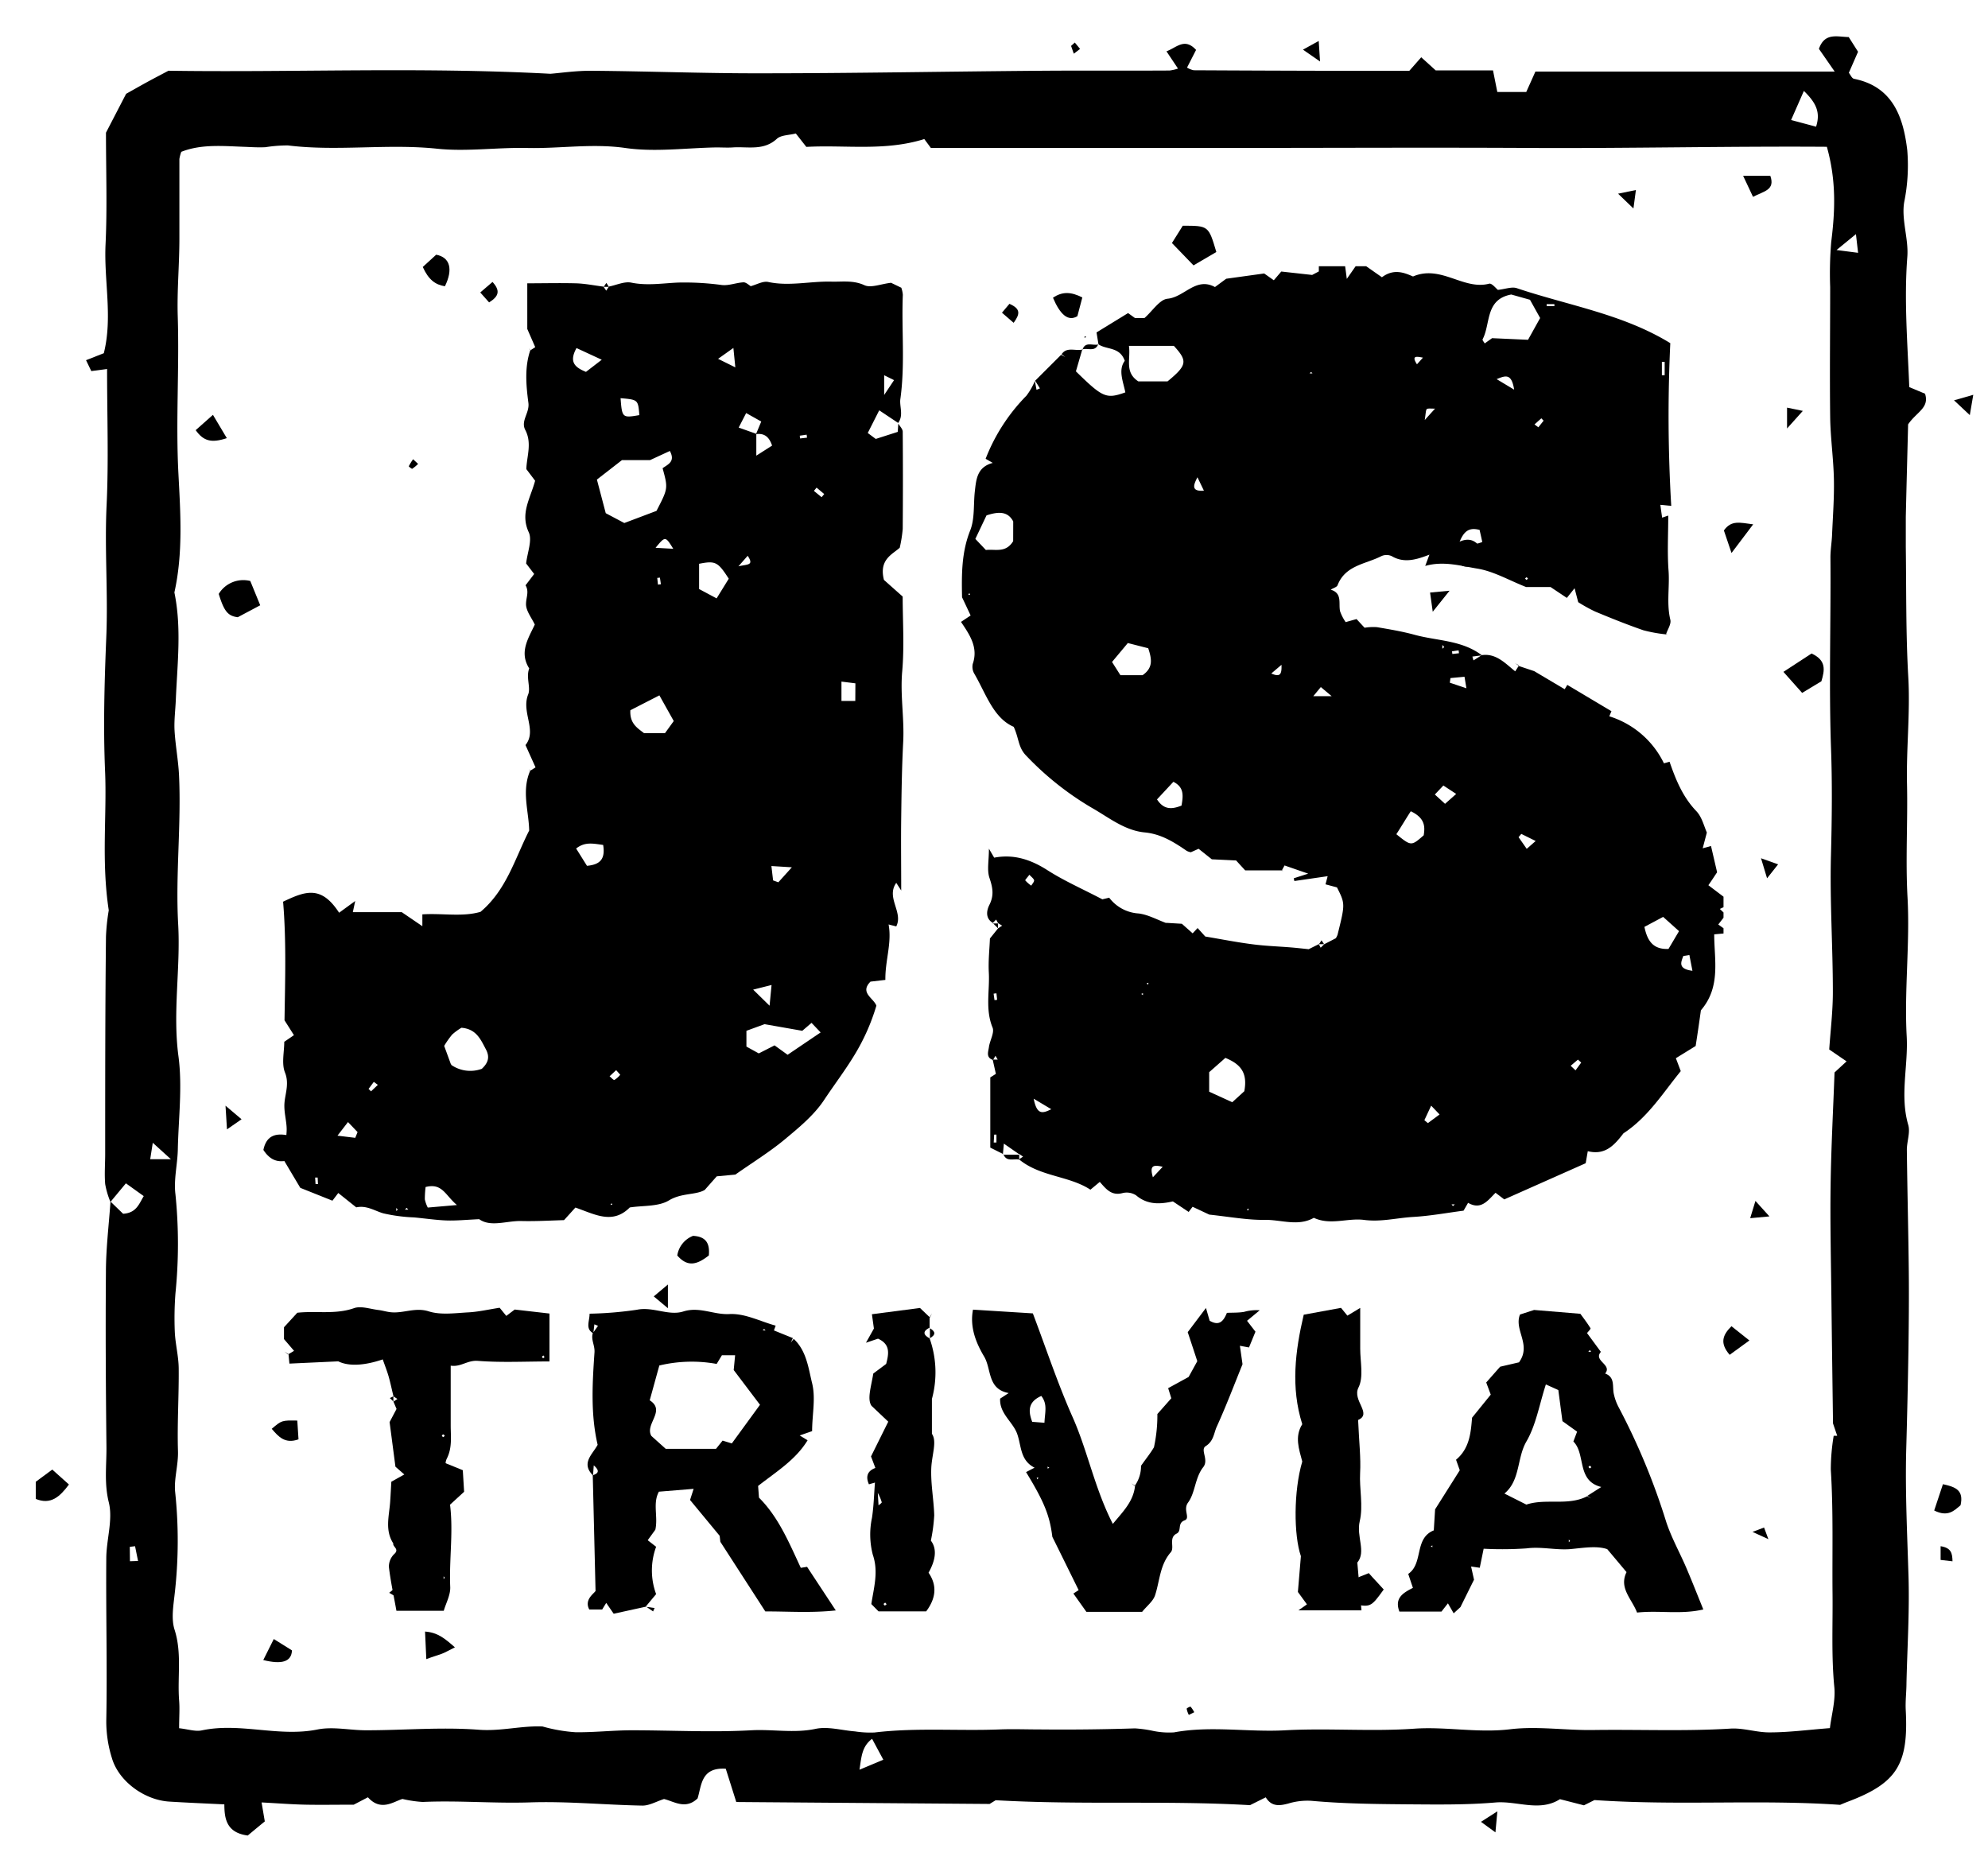 <svg id="Layer_1" data-name="Layer 1" xmlns="http://www.w3.org/2000/svg" viewBox="0 0 378.01 353.63"><title>js-trivia-logo</title><path d="M190.81,219.47l-2.51-1.26V204.86l1.06-.67c-.2-.91-.4-1.81-.61-2.72h1.07l.72.52-.79-.45c-.15-.26-.31-.52-.46-.79l-.47.79c-1.39-.45-.9-1.56-.78-2.44.17-1.27,1.09-2.75.69-3.72-1.42-3.47-.52-7-.71-10.47-.12-2.25.14-4.52.21-6.46l1.55-1.93v0l.77-.51-.78-.49,0,0-.36-.67-.69.7.06-.07c-1.5-.89-1.15-2.44-.65-3.43.93-1.84.62-3.33,0-5.16-.48-1.47-.09-3.22-.09-5.52l1,1.71c3.75-.72,7,.38,10.14,2.39s6.57,3.51,10.43,5.53l1.3-.31a7.6,7.6,0,0,0,5.61,3c1.81.23,3.52,1.2,5.28,1.84l-.5.71.43-.77,3,.18,2.05,1.82.11.16c.35.19.09.05-.17-.1l1-1.07c.67.74,1.19,1.31,1.45,1.61,3.2.54,6.08,1.11,9,1.48,2.44.32,4.9.4,7.36.6,1.1.09,2.19.22,3.28.33l.76.49-.8-.45,2-1,0,0,.35.68.69-.67,0,0L254,178.4a3.22,3.22,0,0,0,.33-.67c1.46-5.88,1.46-5.88-.11-9l-2.18-.58.41-1.55-6.33.92L246,167l2.75-.88-4.5-1.56-.54,1,.06-.06h-7l-1.73-1.89-4.62-.22-2.51-2-1.48.66a3.07,3.07,0,0,1-.76-.25c-2.44-1.67-4.86-3.22-8-3.52-3.82-.36-6.85-2.85-10-4.64a57,57,0,0,1-12.53-9.94c-1.57-1.59-1.36-3.29-2.39-5.5-3.85-1.67-5.23-6.19-7.46-10.05a2.61,2.61,0,0,1-.33-1.9c1.09-3.13-.56-5.53-2.23-8l1.83-1.22c-.55-1.18-1.11-2.37-1.63-3.46-.09-4.38-.1-8.56,1.55-12.71.89-2.24.6-4.94.88-7.42.26-2.27.41-4.63,3.41-5.42l-1.36-.78a35.28,35.28,0,0,1,7.76-12,12.78,12.78,0,0,0,1.61-2.8l.31,1.68.65-.27-.91-1.46,4.93-4.92.8.41-.7-.52c1-1.5,2.67-.54,4-.91l-.05-.07c-.43,1.49-.87,3-1.23,4.23,5.11,5,5.75,5.3,9.4,4-.42-2.1-1.4-4.25-.11-6-.95-2.72-3.47-2.07-5-3.14l0,0c-.13-.77-.25-1.55-.37-2.26l6-3.68,1.39,1-.52.72.46-.78h1.79c1.55-1.36,2.88-3.53,4.4-3.67,3.19-.3,5.37-4.2,9-2.22L233.16,53l7.22-1,1.83,1.29,1.42-1.66,5.87.65,1.29-.68.78.49-.8-.47v-1h5c.08.58.16,1.17.32,2.41l1.68-2.41h2l3,2.1c2.29-1.72,4.3-.84,5.91-.15,5.33-2.28,9.59,2.66,14.48,1.37.5-.13,1.31.91,1.66,1.18,1.42-.15,2.65-.65,3.61-.32,9.78,3.29,20.16,4.91,29.17,10.45a290.32,290.32,0,0,0,.18,30.94l-2.07-.2c.13,1,.23,1.69.34,2.44l1.16-.4c0,3.61-.2,7.08.06,10.51.22,3.1-.41,6.22.34,9.32.19.81-.53,1.83-.83,2.76l0,0a27.85,27.85,0,0,1-4.3-.78c-3.09-1.07-6.13-2.29-9.15-3.55a29.46,29.46,0,0,1-3.24-1.79l-.69-2.65-1.47,1.84-3.1-2.07h-4.65c-3.31-1.31-6.19-3-9.26-3.5s-6.44-1.51-9.92-.51l.8-2.15c-2.55,1-4.87,1.65-7.18.28a2.37,2.37,0,0,0-1.95,0c-3,1.54-6.86,1.72-8.34,5.54-.14.36-.79.52-1.3.84,2.27.69,1.45,2.61,1.78,4.11a8.93,8.93,0,0,0,1.06,2.06l2.07-.58,1.53,1.65a10.5,10.5,0,0,1,2.35-.11c2.4.41,4.81.81,7.15,1.45,4.31,1.18,9,1,12.82,3.91l-1.82.23.21.73,1.58-1c2.74-.39,4.48,1.59,6.35,3.08l.7-1.09-.06.06,3,1-.48.75.47-.75,5.78,3.43.5-.82,8.39,5L306,136.2a17.21,17.21,0,0,1,10.39,8.94l1.07-.3c1.17,3.39,2.5,6.69,5.09,9.39,1.07,1.12,1.47,2.89,2,4.07l-.79,3,1.58-.44,1.16,5c-.52.76-1,1.53-1.66,2.46l2.88,2.18v2l-.7.33.7.67v1l-1,1.29,1,.71v1l-1.77.16c0,4.83,1.3,10-2.53,14.44-.28,2-.6,4.26-1,6.79l-3.76,2.32.93,2.46c-3.34,4.07-6.21,8.77-10.92,11.84l0-.06c-.43-.27-.18-.12.06,0-1.69,2.19-3.44,4.29-6.82,3.44l-.4,2.29-15.48,6.88-1.66-1.26c-1.46,1.45-2.74,3.35-5.22,1.91l-.86,1.49c-3.07.4-6.29,1-9.54,1.19s-6.15,1-9.45.56c-3.07-.38-6.34,1.08-9.48-.39-3,1.7-6.22.34-9.31.39-3.25.05-6.51-.56-10.57-1l-3.22-1.51L226,229l.78.44-.76,1-3-2c-2.27.5-4.76.75-7-1.16a3.3,3.3,0,0,0-2.59-.42c-2.12.56-3.14-.81-4.31-2.13l-1.78,1.48c-4.1-2.68-9.56-2.44-13.58-5.77l0,0c.26-.17.52-.34.77-.52l-.77-.52,0,.05-2.88-2-.18,2Zm-.05-124.92-.74-.48.8.42c.15.23.3.46.1.16C191.26,94.85,191,94.7,190.76,94.55ZM292.85,60.47,290.92,57l-3.56-1c-5,.93-3.89,5.55-5.45,8.52-.08.15.25.5.4.78l1.4-1,6.84.31ZM222,72.52c3.75-3.09,3.85-3.87,1.2-6.76h-8.54c.37,2.5-.9,5,1.79,6.76Zm11,128.63-3.08,2.72v3.71l4.39,2,2.29-2.09C237.24,204.06,236,202.38,233,201.15Zm-40.34-102c-1-1.9-2.7-1.94-5.08-1.15l-2.12,4.47,2,2.11c1.78-.22,3.76.64,5.19-1.68Zm21.79,23.12c-1.07,1.3-2,2.39-3,3.6l1.59,2.51h4.22c2-1.39,1.78-3,1.07-5.12Zm101.79,52.07-3.56,1.9c.56,2.71,1.7,4.33,4.58,4.19l2-3.38Zm-48-20.06c-1,1.54-1.86,3-2.73,4.34,2.83,2.28,2.83,2.28,5.2.21C271,157.1,270.91,155.53,268.27,154.26Zm-45.15-5.6L220,152c1.38,2.13,3,1.82,4.66,1.18C225,151.27,225.16,149.68,223.12,148.66Zm54.34-45.45a15.61,15.61,0,0,0,2.47.36,10.3,10.3,0,0,0,1.95-.53c-.21-1-.38-1.69-.51-2.3C279.32,100.22,278.32,101,277.46,103.21Zm-4.6,47.84,1.94,1.77,2.12-1.88-2.44-1.6Zm48.4,30.52-1.15.18c-.46,1.2-1.06,2.46,1.73,2.82Zm-49.1,28.64L270.84,213l.67.55,2.22-1.64Zm6.7-79.36-.36-2.19-2.67.25-.12.88ZM292,159.91l-2.73-1.35-.52.62,1.55,2.22ZM227.69,90.75c-.64,1.26-1.41,2.76,1.23,2.55ZM196.55,208.91c.62,3.15,1.69,2.81,3.35,2ZM287.91,74.09c-.5-3.16-1.64-2.68-3.33-2Zm-34.7,58.28-2.06-1.73-1.43,1.73Zm45.45,70.28.92.87,1.08-1.48-.62-.56ZM195.73,166.33c-.36.49-.84,1-.78,1.07a6.39,6.39,0,0,0,1.14,1c.2-.35.56-.72.54-1S196.15,166.77,195.73,166.33Zm46-38.27c1.74.77,2,.1,1.94-1.65Zm-22.52,95.8,1.87-2C219.08,221.37,218.62,221.77,219.22,223.86ZM270.57,68c-1.06-.18-2.31-.53-1.14,1.27Zm21.21,12.7.73.55,1-1.26-.43-.45ZM316,71.35h.53V68.81H316ZM272.87,77.7c-.84,0-1.44-.09-1.6.12s-.18.86-.36,2.05C271.83,78.84,272.2,78.43,272.87,77.7Zm4.55,46.51-.07-.55-1.26.19.07.5Zm-53,53.85c-.78.17-.39.09,0,0Zm-34.95,10.81-.54.07.17,1.23.5-.06Zm0,26.87h-.43l-.09,1.5.52,0ZM294.09,57.83v.38h1.47v-.38Zm-19.83,64.8v.72l.36-.32Zm-89.94-9.86-.21.32.35,0Zm105.91-2.5.31-.22c-.08-.1-.16-.25-.26-.27s-.19.14-.29.22ZM249.3,70.72,249,71l.57,0ZM276.64,229H276l.27.32Zm-39.33.76-.22.34.37,0ZM218,187l.32.22.05-.36Zm-1,2,.33.21,0-.37Z"/><path d="M170.81,80.54c.29.52.83,1,.84,1.55q.07,9.24,0,18.48a26,26,0,0,1-.57,3.58c-1.37,1.25-4,2.23-3,6.12l3.56,3.16c0,4.6.33,9.46-.09,14.24-.4,4.5.42,8.92.19,13.38-.25,4.8-.32,9.61-.38,14.42-.06,4.49,0,9,0,13.86l-.94-1.46c-2,2.81,1.37,5.56,0,8.28l-1.46-.37c.66,3.52-.67,6.85-.61,10.54l-2.83.33c-2.1,2.12.57,3.1,1.12,4.57a39.55,39.55,0,0,1-4.17,9.39c-1.76,2.91-3.87,5.68-5.78,8.56s-4.79,5.25-7.52,7.52-5.87,4.21-9.35,6.65l-3.53.33L134,226.26c-1.7,1-4.42.53-6.82,2-2,1.2-4.92.94-7.43,1.33l-.69-.5.75.44c-3.32,3.41-6.74,1.33-10.4.08L107.25,232c-2.6.07-5.37.24-8.13.17s-5.82,1.22-8-.35c-2.46.11-4.38.31-6.28.24s-4.09-.39-6.13-.58a30.88,30.88,0,0,1-5.82-.77c-1.62-.46-3.17-1.57-5.15-1.14l-3.42-2.73-1.11,1.46-6.11-2.44-3.2-5.38c.19-1.63.5-3.48.6-5.35s-.62-3.67-.38-5.72c.18-1.63.87-3.48.07-5.47-.68-1.7-.14-3.89-.14-5.85l1.84-1.26L54.1,194c.11-7.52.36-15.07-.27-22.55,4.21-2,7.23-3.18,10.65,2.1l3.06-2.23-.45,2.12h9.3l3.92,2.67v-2.25c3.78-.25,7.6.53,11.06-.48,4.95-4.18,6.51-10.06,9.25-15.46-.06-3.66-1.5-7.56.21-11.41l-.06.07,1.06-.67-1.91-4.24c2.26-2.82-.85-6.23.51-9.63.52-1.29-.45-3.28.2-4.94-1.94-3.07-.2-5.67,1.06-8.34-.61-1.3-1.68-2.6-1.67-3.9s.63-2.36-.09-3.57l1.64-2.15-1.53-2c.23-2.09,1.2-4.4.5-5.93-1.66-3.59.27-6.35,1.21-9.8l-1.67-2.21c.06-2.37,1.12-4.93-.2-7.44-.92-1.76.85-3.23.59-5.17-.43-3.28-.75-6.73.36-10l-.06.07,1-.65-1.51-3.46V53.87c2.91,0,6.07-.08,9.23,0,1.76.05,3.51.41,5.26.63h0l.52.77.51-.78,0,0c1.41-.28,2.92-1,4.21-.76,3,.63,6,.13,8.91,0a52.44,52.44,0,0,1,8.32.46c1.34.17,2.77-.44,4.17-.51.47,0,1,.51,1.44.79l-.5.69.43-.75c1.1-.29,2.3-1,3.29-.8,4,.87,8-.16,12-.06,2.09.06,4.17-.31,6.32.68,1.24.57,3.12-.24,5.06-.46l1.95.94a5.31,5.31,0,0,1,.29,1.35c-.27,6.59.45,13.2-.47,19.81-.2,1.42.66,3.08-.42,4.55l-3.6-2.4L165,82.33l1.52,1.13,4.18-1.34Zm-27,1.95v4.15l3-1.91c-.6-1.8-1.59-2.38-3.06-2.18l1-2.4-2.87-1.61-1.42,2.76Zm-58,120a6.36,6.36,0,0,0,5.8.74c1.3-1.2,1.51-2.32.79-3.69-1-1.88-1.81-3.89-4.66-4.12a11.32,11.32,0,0,0-1.77,1.3,17.11,17.11,0,0,0-1.51,2.15l1.31,3.58c-.26.17-.52.34.13-.09Zm32.45-115-4.76,3.7,1.68,6.39,3.53,1.87,6.12-2.31c2.21-4.27,2.21-4.27,1.16-8.11,1-.73,2.48-1.24,1.38-3.28l-3.77,1.74Zm27.12,107.25L141.93,196v3l2.35,1.3,3-1.53,2.48,1.79,6.28-4.25-1.73-1.82L152.55,196Zm-17.27-57.64-2.73-4.88-5.52,2.83c-.14,2.56,1.37,3.39,2.59,4.35h4Zm8.15-23.32,2.31-3.74c-2.07-3.22-2.54-3.45-5.64-2.84V112Zm-21.58,46.88c-1.88-.25-3.44-.65-5.13.68l2.06,3.29C114.09,164.41,115.13,163.36,114.69,160.67Zm-33.75,65a19.5,19.5,0,0,0-.15,2.38,6.28,6.28,0,0,0,.56,1.57l5.54-.48C84.63,227.22,84.1,224.91,80.94,225.7ZM109.62,66.18c-1.45,2.62-.36,3.66,1.8,4.53l3-2.31ZM118,75.71c.28,3.74.34,3.78,3.57,3.22C121.33,76,121.33,76,118,75.71Zm44.65,54.22L160,129.6v3.68h2.63ZM147,167.4l1,.36,2.57-2.85-3.89-.24Zm-.67,23.83.38-3.94-3.5.88Zm-9.79-123,3.28,1.62-.37-3.69ZM67.55,216.35l.44-1.09-1.82-1.91-2,2.59Zm60.47-112c-1.51-2.43-1.51-2.43-3.37-.19Zm40.1-33V75.1L170,72.28Zm-50.19,133-.77-.87-1.25,1.17c.32.25.74.76.92.69A4.24,4.24,0,0,0,117.93,204.36Zm38.3-109.81.49-.6-1.45-1.22-.51.62Zm-15.82,13.14c1.78-.41,3-.14,1.76-2ZM71.85,206.28l-.77-.57-1,1.34.47.46Zm81.6-123.06-.07-.57-1.31.19.07.53Zm-28.34,27.94.56-.07-.19-1.26-.51.06ZM60,225.14l.46,0-.06-1.24-.48,0Zm56.29,3.63-.21.31.35,0ZM75.63,230l-.28-.32,0,.59Zm1.69-.34L77,230l.64,0Zm3.93-39.42.31-.23c-.08-.1-.16-.25-.25-.27s-.25.13-.27.22S81.18,190.17,81.25,190.27Z"/><path d="M112.82,253.53c-1.56-.87-.73-2.22-.71-3.74a70.3,70.3,0,0,0,9-.75c3.06-.63,6,1.2,8.78.34,3.1-1,5.81.64,8.79.48s5.87,1.4,8.81,2.2l-.33.91,3.6,1.46-.4.86.56-.71c2.44,2.26,2.79,5.55,3.5,8.43s0,6,0,9.11l-2.36.82,1.5.92c-2.29,3.76-6,6-9.41,8.68l.17,2.23c3.73,3.71,5.72,8.58,7.95,13.34l1.19-.19,5.46,8.29c-4.77.51-9.13.17-13.4.19l-8.55-13.24-.13-1.14-5.63-6.81.68-2.12-6.6.54c-1.22,2.19-.13,4.75-.68,7.23l-1.45,2,1.6,1.25a13,13,0,0,0,0,9l-2,2.4,0,0-6.07,1.33-1.42-2.06-.77,1.26h-2.45c-1-1.87.86-3,1.19-3.53-.19-8-.36-15-.53-22,1-.33,1.44-.8.19-1.88l-.14,1.92c-2.35-2.34-.1-4,.88-5.83-1.36-5.83-1-11.73-.6-17.58.09-1.34-.7-2.4-.33-3.63l1-1.41-.69-.29Zm26.33,20.93,5.36-7.35-5-6.61.27-2.81h-2.51l-1,1.65a26.48,26.48,0,0,0-10.9.3c-.7,2.52-1.27,4.61-1.83,6.62,3.15,2-1,4.53.32,6.78l2.72,2.44h9.57l1.25-1.56Zm6.15-21.76-.29.24.56.05Z"/><path d="M301.78,253.49l2.62,3.56c-1.5,1.72,2.23,2.41.81,4.12,1.89.69,1.36,2.38,1.63,3.78a9.78,9.78,0,0,0,1,2.74,127.13,127.13,0,0,1,9,21.74c1,3,2.53,5.72,3.77,8.6,1.08,2.52,2.08,5.07,3.27,8-4.33,1-8.42.13-12.6.59-1-2.62-3.49-4.65-2-7.69-1.13-1.35-2.24-2.68-3.67-4.37-2-.69-4.57-.23-7.1,0-2.74.2-5.43-.51-8.21-.15a67.29,67.29,0,0,1-8.19.07c-.26,1.27-.48,2.36-.74,3.62l-1.65-.24.56,2.51c-.77,1.54-1.68,3.39-2.6,5.24l-.7-.5.76.43-1.33,1.22-1.09-1.9-1.23,1.57h-8c-1-2.62.78-3.59,2.57-4.51-.28-.83-.54-1.59-.89-2.65,2.93-2,1.08-6.76,4.86-8.28.11-1.75.2-3.23.25-4l4.69-7.43-.71-2c2.64-2.2,2.81-5.29,3.05-8l3.55-4.38-.86-2.31c.94-1.06,1.76-2,2.65-3l3.58-.83c2.44-3.36-1-6.13.19-9.09l2.68-.87,8.8.73c.47.65,1.26,1.66,1.93,2.75.08.13-.47.66-.73,1-.16-.27-.31-.54,0,0C301.25,253.18,301.51,253.33,301.78,253.49Zm0,31,.77.42-.71-.49,2.64-1.68c-4.76-1.17-2.9-6.25-5.31-8.65l.71-1.87-2.79-2-.78-5.91-2.37-1.07c-1.25,3.85-1.87,7.7-3.7,10.85s-1.13,7.37-4.18,9.9l4.17,2.1C293.94,284.85,298.09,286.38,301.75,284.53Zm.56-27.79L302,257l.53.06Zm-.07,22.51.32-.22c-.09-.1-.17-.25-.27-.27s-.19.14-.28.22ZM298.54,293l-.24-.27,0,.5Zm-26.49,1,.31.2,0-.34Z"/><path d="M215.76,282.53a6.4,6.4,0,0,0,1.2-3.82c1-1.42,1.82-2.42,2.46-3.52a28.51,28.51,0,0,0,.65-6.32l2.65-3-.6-1.92,3.89-2.13,1.65-3c-.52-1.6-1.08-3.29-1.82-5.52l3.47-4.6.7,2.43c1.73,1,2.58.24,3.28-1.5,1-.05,2.13,0,3.24-.18a8.58,8.58,0,0,1,3-.31l-2.41,2,1.6,2.07-1.23,3-1.73-.32c.17,1.17.32,2.23.5,3.51-1.53,3.76-3.08,7.87-4.89,11.85-.57,1.24-.57,2.75-2.11,3.72-1.11.69.65,2.58-.47,4-1.59,2-1.51,4.9-2.9,6.75-1,1.39.52,2.94-.65,3.37-1.44.53-.47,2-1.52,2.52-1.57.79-.33,2.65-1.1,3.54-2.1,2.41-2.09,5.46-3,8.21-.39,1.14-1.55,2-2.45,3.12h-10.6L204.1,303l1-.65c-1.55-3.14-3.08-6.26-5-10.13-.5-4-1.49-6.57-5-12.31l1.62-.84c-2.76-1.39-2.49-4.11-3.3-6.41s-3.4-3.86-3.25-6.72l1.62-1.06c-4.07-.76-3.24-4.53-4.65-6.92-1.57-2.64-2.77-5.62-2.13-8.94l11.38.71c2.48,6.53,4.69,13.27,7.56,19.72s4.18,13.55,7.65,20.31c1.91-2.33,3.94-4.26,4.23-7.31Zm-17.16-12c.08-2,.63-3.51-.6-5.1-2.43,1.08-2.57,2.73-1.73,4.92Zm.93,8.55-.33-.22,0,.38Zm-2.27,2.22.2-.34-.34,0Z"/><path d="M54.78,257.53l1.13-.68L54,254.62v-2.25l2.53-2.76c3.59-.4,7.23.38,10.81-.88,1.34-.46,3.08.18,4.63.36.81.1,1.6.36,2.41.43,2.38.22,4.61-1,7.19-.16,2.28.71,5,.31,7.44.18,1.94-.1,3.86-.55,6-.88l1.26,1.55L97.87,249l6.61.76v9.11c-4.63,0-9.14.24-13.61-.11-2-.16-3.23,1.21-5.17.91,0,4,0,7.7,0,11.35,0,2.12.32,4.23-.74,6.33-.87,1.72,1,3.69,0,5.59,1.66,6.21.38,12.53.65,18.8.07,1.53-.82,3.1-1.23,4.54h-9c-.52-2.91-1.11-5.6-1.43-8.32a3.31,3.31,0,0,1,1-2.46c1.07-.94-.3-1.38-.17-2l.48-.7-.43.74c-1.68-2.51-.85-5.22-.65-7.88.09-1.27.15-2.55.23-3.92l2.47-1.38-1.69-1.48-1.11-8.48,1.32-2.5-.59-1.39v0c.25-.17.5-.34.76-.5l-.75-.5h0c-.31-1.26-.57-2.53-.92-3.77-.3-1.05-.71-2.07-1.12-3.26-3.36,1.14-6.39,1.39-8.46.37l-9.29.43-.17-1.8Zm48.77.51-.22-.31c-.1.09-.25.16-.27.26s.14.19.22.28ZM84.26,273.27l.31-.24c-.08-.1-.16-.27-.26-.28s-.26.13-.28.23S84.18,273.17,84.26,273.27ZM84.57,300l-.22-.28,0,.52Z"/><path d="M258.24,270c.18,4.21.54,7.17.38,10.1s.62,6.23-.07,9.14,1.27,5.8-.46,7.87c.28,3.27.52,6,.79,9.09h-12l1.63-1.14-1.72-2.36c.14-1.74.32-3.82.57-6.8-1.37-4-1.4-12.38.26-18-.62-2.36-1.49-4.73,0-7.1-2.21-7-1.34-13.92.28-20.82l7.09-1.3,1.21,1.48,2.44-1.47c0,2.82,0,5.29,0,7.77s.68,5.37-.33,7.37C257.06,266.3,261,268.79,258.24,270Z"/><path d="M176.76,254.48A19.26,19.26,0,0,1,177.2,266v6.63c1,1.44,0,3.95-.12,6.48-.13,3,.47,6,.56,9a31.76,31.76,0,0,1-.64,4.83c1.27,1.66.82,3.86-.44,6.1,1.75,2.53,1.31,5-.45,7.35h-9.06L165.68,305c.49-3.22,1.39-6.15.28-9.38a15.28,15.28,0,0,1-.16-7c.34-2.2.39-4.45.57-6.72l-1.15.33c-.63-1.44-.33-2.53,1.23-3.11l-.83-2.19,3.28-6.61-3.17-3c-.9-1.25-.08-3.63.32-6.15l2.45-1.83c.53-2,.8-3.75-1.55-4.8l-2.29.77,1.51-2.7-.38-2.72,9.14-1.19,1.89,1.8-.06-.06v2.05l.06-.07q-2.06,1,0,2.08Zm-9.71,31.76c.29-.27.61-.44.61-.6a8.86,8.86,0,0,0-.75-1.78Zm1.21,19.06.33-.27-.28-.31c-.1.09-.27.17-.28.28S168.18,305.2,168.26,305.3Z"/><path d="M193.8,220.49c-1-.25-2.4.53-3-1l-.06.07h3.06l0-.05v1Z"/><path d="M205.81,66.56c.5-1.72,1.94-.79,3-1.06l0,0c-.65,1.49-2,.6-3,.94Z"/><path d="M122.77,305.52l1.7.23-.29.65-1.36-.93Z"/><path d="M176.76,252.53c1.18.65,1.2,1.3,0,1.95l.06.06v-2.08Z"/><path d="M243.75,165.54c.26.15.52.3.15.09.21.32.06.08-.09-.15Z"/><path d="M100.83,66.49l-.16-.09c-.2-.31,0-.08.1.16Z"/><polygon points="206.55 64.09 206.21 64.23 206.24 63.91 206.55 64.09"/><path d="M176.82,250.54l.39-.82-.45.76Z"/><path d="M54.84,257.47l-.75-.47.69.53Z"/><path d="M114.8,54.53l.5-.74.48.75,0,0h-1Z"/><path d="M74.81,266.49l-.68-.66.67-.33h0v1Z"/><path d="M100.83,146.48c-.25-.14-.5-.29-.17-.09-.19-.3,0-.07.11.16Z"/><path d="M250.8,179.53l.48-.73.49.73,0,0h-1Z"/><path d="M215.81,282.47l-.7-.43.65.49Z"/><path d="M189.78,176.52l-1-1-.06.07,1.05,0,0,0v1Z"/><path d="M288.81,126.49l-.75-.38.69.44Z"/><path d="M316.76,120.53c.26.19.51.38.07,0,.24.44.1.18-.05-.08Z"/><path d="M6.8,281.75l3.14-2.32,3.17,2.84c-1.73,2.32-3.44,3.91-6.31,2.74Z"/><path d="M21,228.54a16,16,0,0,1-1-3.4c-.16-1.91,0-3.84,0-5.76,0-13.76,0-27.53.15-41.29a39.11,39.11,0,0,1,.53-5c-1.43-9.39-.34-18-.7-26.46s-.12-17,.23-25.47-.34-16.73.06-25.11.09-16.92.09-25.89l-3,.4-1-2.07,3.38-1.33c1.72-6.87,0-13.8.33-20.71s.08-14.07.08-21.22l3.83-7.39c1.66-.93,2.8-1.58,3.95-2.21s2.54-1.35,4.1-2.18c23.64.36,47.58-.75,72.62.58,1.86-.14,4.88-.6,7.9-.57,10.63.08,21.27.5,31.9.48,17.62,0,35.23-.34,52.85-.48,8.36-.07,16.73,0,25.09-.05a8.34,8.34,0,0,0,1.6-.37l-2.19-3.28c2-.76,3.45-2.63,5.63-.27l-1.72,3.36a4.08,4.08,0,0,0,1.27.51q13,.07,26,.1h15l2.26-2.57L273,13.39h10.89c.29,1.45.55,2.77.82,4.1h5.5c.55-1.22,1.05-2.33,1.74-3.88h56.91l-3-4.32c1.1-3.14,3.44-2.29,5.67-2.24l1.77,2.79-1.75,4c.31.38.57,1.07,1,1.15,7.46,1.49,9.38,7.45,10.11,13.59a35.11,35.11,0,0,1-.58,9.83c-.57,3.33.85,7,.59,10.41-.64,8.3.05,16.53.37,24.79l3,1.25c.87,2.71-1.6,3.45-3.22,5.83-.13,5.28-.3,11.43-.44,17.58,0,1.92,0,3.84,0,5.76.11,8.29,0,16.57.48,24.85.37,6.72-.4,13.49-.25,20.22.16,7.19-.3,14.36.1,21.57.48,8.76-.64,17.62-.16,26.38.31,5.63-1.34,11.25.3,16.86.41,1.44-.28,3.17-.27,4.76.09,7.73.29,15.45.37,23.17.05,5,0,10-.07,15q-.15,9.42-.42,18.83c-.21,8.07.2,16.13.44,24.19.19,6.68-.23,13.38-.39,20.07,0,1.74-.23,3.49-.14,5.23.55,10.38-1.69,13.93-11.17,17.48-.5.19-1,.41-1.31.54-15.34-1.06-30.56.19-46.71-.91l-2,1-4.56-1.17c-3.88,2.48-8.15.28-12.28.63-5.49.47-11,.39-16.57.35-6.11-.05-12.24-.11-18.32-.66a12.46,12.46,0,0,0-4.52.52c-1.45.37-3.1.72-4.25-1.19l-3,1.49c-16-.93-31.89,0-48.36-.94l-1.15.71L140,342.64,138,336.31c-4.74-.3-4.58,3.18-5.36,5.65-2.29,2.18-4.43.58-6.38.11-1.49.48-2.83,1.28-4.15,1.25-7.09-.13-14.19-.84-21.27-.61-6.84.23-13.65-.39-20.47-.08a22.92,22.92,0,0,1-3.84-.57c-1.68.48-4.1,2.45-6.57-.32l-2.7,1.41c-3.38,0-6.21.05-9,0s-5.62-.28-8.52-.43l.61,3.61c-1.15.94-2.34,1.93-3.24,2.68-4.09-.53-4.44-3.27-4.45-5.92-3.73-.18-7.11-.32-10.48-.53-4.71-.29-9.6-3.84-10.9-8.27a23.24,23.24,0,0,1-1.07-7.18c.19-10.24-.08-20.5,0-30.75,0-3.58,1.3-7.37.48-10.69-.91-3.66-.41-7.11-.45-10.65-.12-11-.19-22.07-.1-33.1,0-4.48.56-9,.87-13.45l2.4,2.32c2.5-.16,3-1.81,3.92-3.36L23.94,225ZM348.67,273h.67l-.8-2.34c-.11-8.54-.22-15.88-.3-23.22s-.26-14.6-.16-21.89.49-14.48.75-21.63l2.29-2.11-3.3-2.26c.24-3.57.7-7.29.69-11,0-8.63-.59-17.27-.36-25.89.18-6.91.26-13.76,0-20.67-.4-12,0-24-.1-36,0-1.43.25-2.87.31-4.3.15-3.51.42-7,.35-10.52-.08-4-.66-7.9-.71-11.86-.1-8.24,0-16.49,0-24.73A71.55,71.55,0,0,1,348.2,46c.73-5.83,1-11.58-.83-18.09-18.89-.13-37.9.33-56.92.22-18.85-.1-37.7,0-56.55,0H177l-1.25-1.69c-7.5,2.35-15,1.08-22.43,1.49l-2-2.55c-1.25.33-2.78.28-3.59,1-2.53,2.34-5.53,1.46-8.38,1.65-1,.07-2.09,0-3.13,0-5.78.1-11.65.92-17.3.11-6.25-.9-12.35.12-18.51,0-5.75-.15-11.57.73-17.26.14-9.48-1-19,.54-28.41-.63a27.09,27.09,0,0,0-4.27.34c-1.21.06-2.42,0-3.63-.06-4.21-.13-8.46-.61-12.37.94a7.3,7.3,0,0,0-.36,1.36c0,5.05,0,10.1,0,15.15s-.47,9.88-.31,14.86c.31,10-.4,19.91.13,29.9.39,7.47.89,15.06-.77,22.51,1.4,6.79.55,13.61.27,20.43-.08,1.93-.34,3.87-.24,5.8.16,2.84.71,5.66.85,8.51.45,9.46-.69,18.91-.16,28.37.47,8.34-1.07,16.64.05,25.06.78,5.83,0,11.88-.12,17.83-.07,2.81-.8,5.68-.45,8.43a93.6,93.6,0,0,1,0,18.86,62.14,62.14,0,0,0-.12,7.35c.11,2.31.72,4.6.74,6.91.05,5.22-.3,10.46-.14,15.68.09,2.69-.8,5.37-.53,7.85a88.42,88.42,0,0,1-.1,19.38c-.25,2.27-.68,4.75,0,6.82,1.41,4.47.5,8.94.85,13.4.13,1.58,0,3.17,0,5.28,1.66.18,3.07.67,4.31.41,7.32-1.55,14.62,1.32,22-.17,3-.6,6.21.17,9.32.15,7.12,0,14.28-.64,21.35-.1,4.21.32,8.1-.8,12.13-.62a30.34,30.34,0,0,0,6.24,1.09c3.54.05,7.09-.36,10.64-.37,7.6,0,15.23.42,22.8,0,4.07-.23,8.12.6,12.23-.27,2.35-.5,5,.29,7.47.48a19,19,0,0,0,3.75.21c7.91-.95,15.85-.27,23.77-.58,2.49-.1,5,0,7.47,0,6.09.06,12.17,0,18.26-.2a23.29,23.29,0,0,1,3.18.42,15.06,15.06,0,0,0,4.24.34c7.06-1.31,14.14,0,21.2-.4,8.15-.44,16.3.27,24.46-.3,6-.43,12.08.85,18.24.11,5.17-.63,10.51.22,15.78.14,8.72-.13,17.44.27,26.16-.27,2.45-.15,5,.75,7.44.72,3.65,0,7.3-.49,11.45-.81.3-2.54,1.09-5.21.84-7.78-.58-5.92-.28-11.8-.34-17.69-.08-7.88.17-15.79-.33-23.68A39.31,39.31,0,0,1,348.67,273ZM345.32,24.09c.88-2.75,0-4.54-2.32-6.8l-2.43,5.53ZM165.82,330.62c-1.9,1.47-2,3.22-2.39,5.88l4.53-1.9ZM28.56,220.42H32.5l-3.45-3.13ZM349.21,47.54l4.1.53c-.15-1.27-.24-2.06-.41-3.55ZM24.71,296.86l1.54-.05L25.68,294l-1,.12Z"/><path d="M367.78,287.21c.61-1.85,1.09-3.28,1.66-5,2.4.52,4,1.13,3.35,4C371.6,287.21,370.41,288.53,367.78,287.21Z"/><path d="M375.21,75.07c-.29,1.68-.42,2.43-.66,3.86l-3-2.81Z"/><path d="M251,11.69l-3.25-2.25,3-1.65Z"/><path d="M371.26,296.87l-2.26-.26V294C371,294.31,371.23,295.31,371.26,296.87Z"/><path d="M284.72,344.41c-.15,1.59-.23,2.46-.37,4l-2.75-2Z"/><path d="M204.37,8.09l1,1.21-1.19.91-.52-1.48Z"/><path d="M88,279.55l.25,4.1-2.89,2.65-3.83-2.59-3.74,1.09-1.82-1.27c.88-1.2,1.09-1.73,1.49-2,1.71-1.14,3.46-2.2,6-3.83Z"/><path d="M222.84,46.21l2.06-3.29c4.9,0,4.9,0,6.38,5l-4.34,2.54Z"/><path d="M49.48,115.09l-4.27,2.27c-1.9-.23-2.61-1.16-3.62-4.43a5.46,5.46,0,0,1,6-2.46Z"/><path d="M302.18,265.47c2.47,1.26,3.9,2.85,3,5.93l-2.94,1.67c-1-1-2.33-1.81-2.74-3C298.79,268.1,299.21,266.16,302.18,265.47Z"/><path d="M80.18,184.05,83,188.46c-2.24,3.25-2.24,3.25-5.68,2.5C75.92,186.91,75.92,186.91,80.18,184.05Z"/><path d="M308.51,201.83c-2.42,2.29-2.42,2.29-5.68,2.27-1.85-1.4-2-3.12-.92-5C305.77,198.12,305.77,198.12,308.51,201.83Z"/><path d="M260.27,299.12c1,1.15,2,2.15,2.84,3.11-2.52,3.49-2.52,3.49-6.44,2.57C255.63,300.94,255.63,300.94,260.27,299.12Z"/><path d="M342.67,131.75l-3.56-4,5.35-3.49c2.82,1.29,2.52,3.13,1.87,5.28Z"/><path d="M134.78,238.72c-2.19,1.71-4,2.31-6,0a4.79,4.79,0,0,1,3-3.73C134.25,235.12,135,236.42,134.78,238.72Z"/><path d="M55.29,216l.3,4.39c-2.4.85-4.09.45-5.51-1.74C50.58,216.27,52,215.16,55.29,216Z"/><path d="M80.39,50.76l2.55-2.33c2.65.5,3.24,2.78,1.66,6C82.79,54.14,81.49,53.21,80.39,50.76Z"/><path d="M205.8,56.56c-.36,1.39-.71,2.68-.94,3.56-1.75,1.07-3.28-.29-4.64-3.51C202,55.4,203.66,55.47,205.8,56.56Z"/><path d="M276.7,103.36c1.95-1,3.41-1.18,4.84.75-.5,1.14-1.05,2.38-1.53,3.45C277.65,108.24,276.81,107.13,276.7,103.36Z"/><path d="M278.51,139.36c-3.92,3.64-3.92,3.64-6.64,1.23.94-1.1,1.9-2.2,3.61-4.18Z"/><path d="M113.57,189.66c-2.15,1.77-3.61,2.55-5.41.37l3-4.7Z"/><path d="M81.06,315.47c-.09-1.9-.16-3.41-.24-5.24,2.43.17,3.79,1.35,5.68,3-1.18.58-1.87,1-2.58,1.26S82.31,315,81.06,315.47Z"/><path d="M333.33,37.43l-1.88-4h5.17C337.57,36.15,335.42,36.33,333.33,37.43Z"/><path d="M43.13,83.31c-3,1-4.48.51-5.92-1.52l3.28-2.91Z"/><path d="M50.06,315.65l2-4,3.46,2.16C55.41,316,53.59,316.51,50.06,315.65Z"/><path d="M329.24,105.15l-1.45-4.29c1.43-2,3-1.49,5.57-1.16C331.81,101.74,330.74,103.17,329.24,105.15Z"/><path d="M56.53,270.11l.23,3.57c-2.58.92-3.81-.51-5.09-2C53.58,270.06,53.58,270.06,56.53,270.11Z"/><path d="M328.89,257.61c-1.89-2.19-1.39-3.72.34-5.44l3.41,2.71Z"/><path d="M311,174.52l1.52-4,4.23,3.06L312,175.47Z"/><path d="M93,57.5l-1.68-1.89,2.33-2C95.12,55.23,94.93,56.3,93,57.5Z"/><path d="M272.43,116.32c-.25-1.8-.36-2.56-.51-3.65l3.71-.35C274.35,113.93,273.68,114.77,272.43,116.32Z"/><path d="M74,302.86l2.16-1.73,1.9,1.67C77.4,304.58,76.91,304.62,74,302.86Z"/><path d="M339.8,77.51l3,.62-3,3.34Z"/><path d="M311.06,36.13l-.47,3.51-2.92-2.81Z"/><path d="M192.74,61.38l-2.22-1.92,1.42-1.69C194.16,58.74,193.92,59.75,192.74,61.38Z"/><path d="M45.93,212.82l-2.77,1.92-.28-4.5Z"/><path d="M336.45,231.29l-3.66.34,1-3.28Z"/><path d="M127,248.75l-2.69-2.25,2.69-2.26Z"/><path d="M124.64,169.07l3.5-1.51v3.7Z"/><path d="M336,167l-1.15-3.81,3.25,1.16Z"/><path d="M263.27,142h3.17C264.8,144,264.8,144,263.27,142Z"/><path d="M226.05,326.08a4.31,4.31,0,0,1-.41-1.17c0-.12.68-.46.75-.39a5.45,5.45,0,0,1,.69,1.05Z"/><path d="M79.5,88.21a7.65,7.65,0,0,1-1.13.93c-.1,0-.67-.43-.64-.49a10.82,10.82,0,0,1,.82-1.33Z"/><path d="M333.23,291.28l2.2-.83c.21.55.38,1,.82,2.21Z"/><path d="M97.81,224.4l.14,3.25-1.75-1.84Z"/><path d="M275.4,175.13l-1.16-1.1.42-.65,1.54.76Z"/></svg>